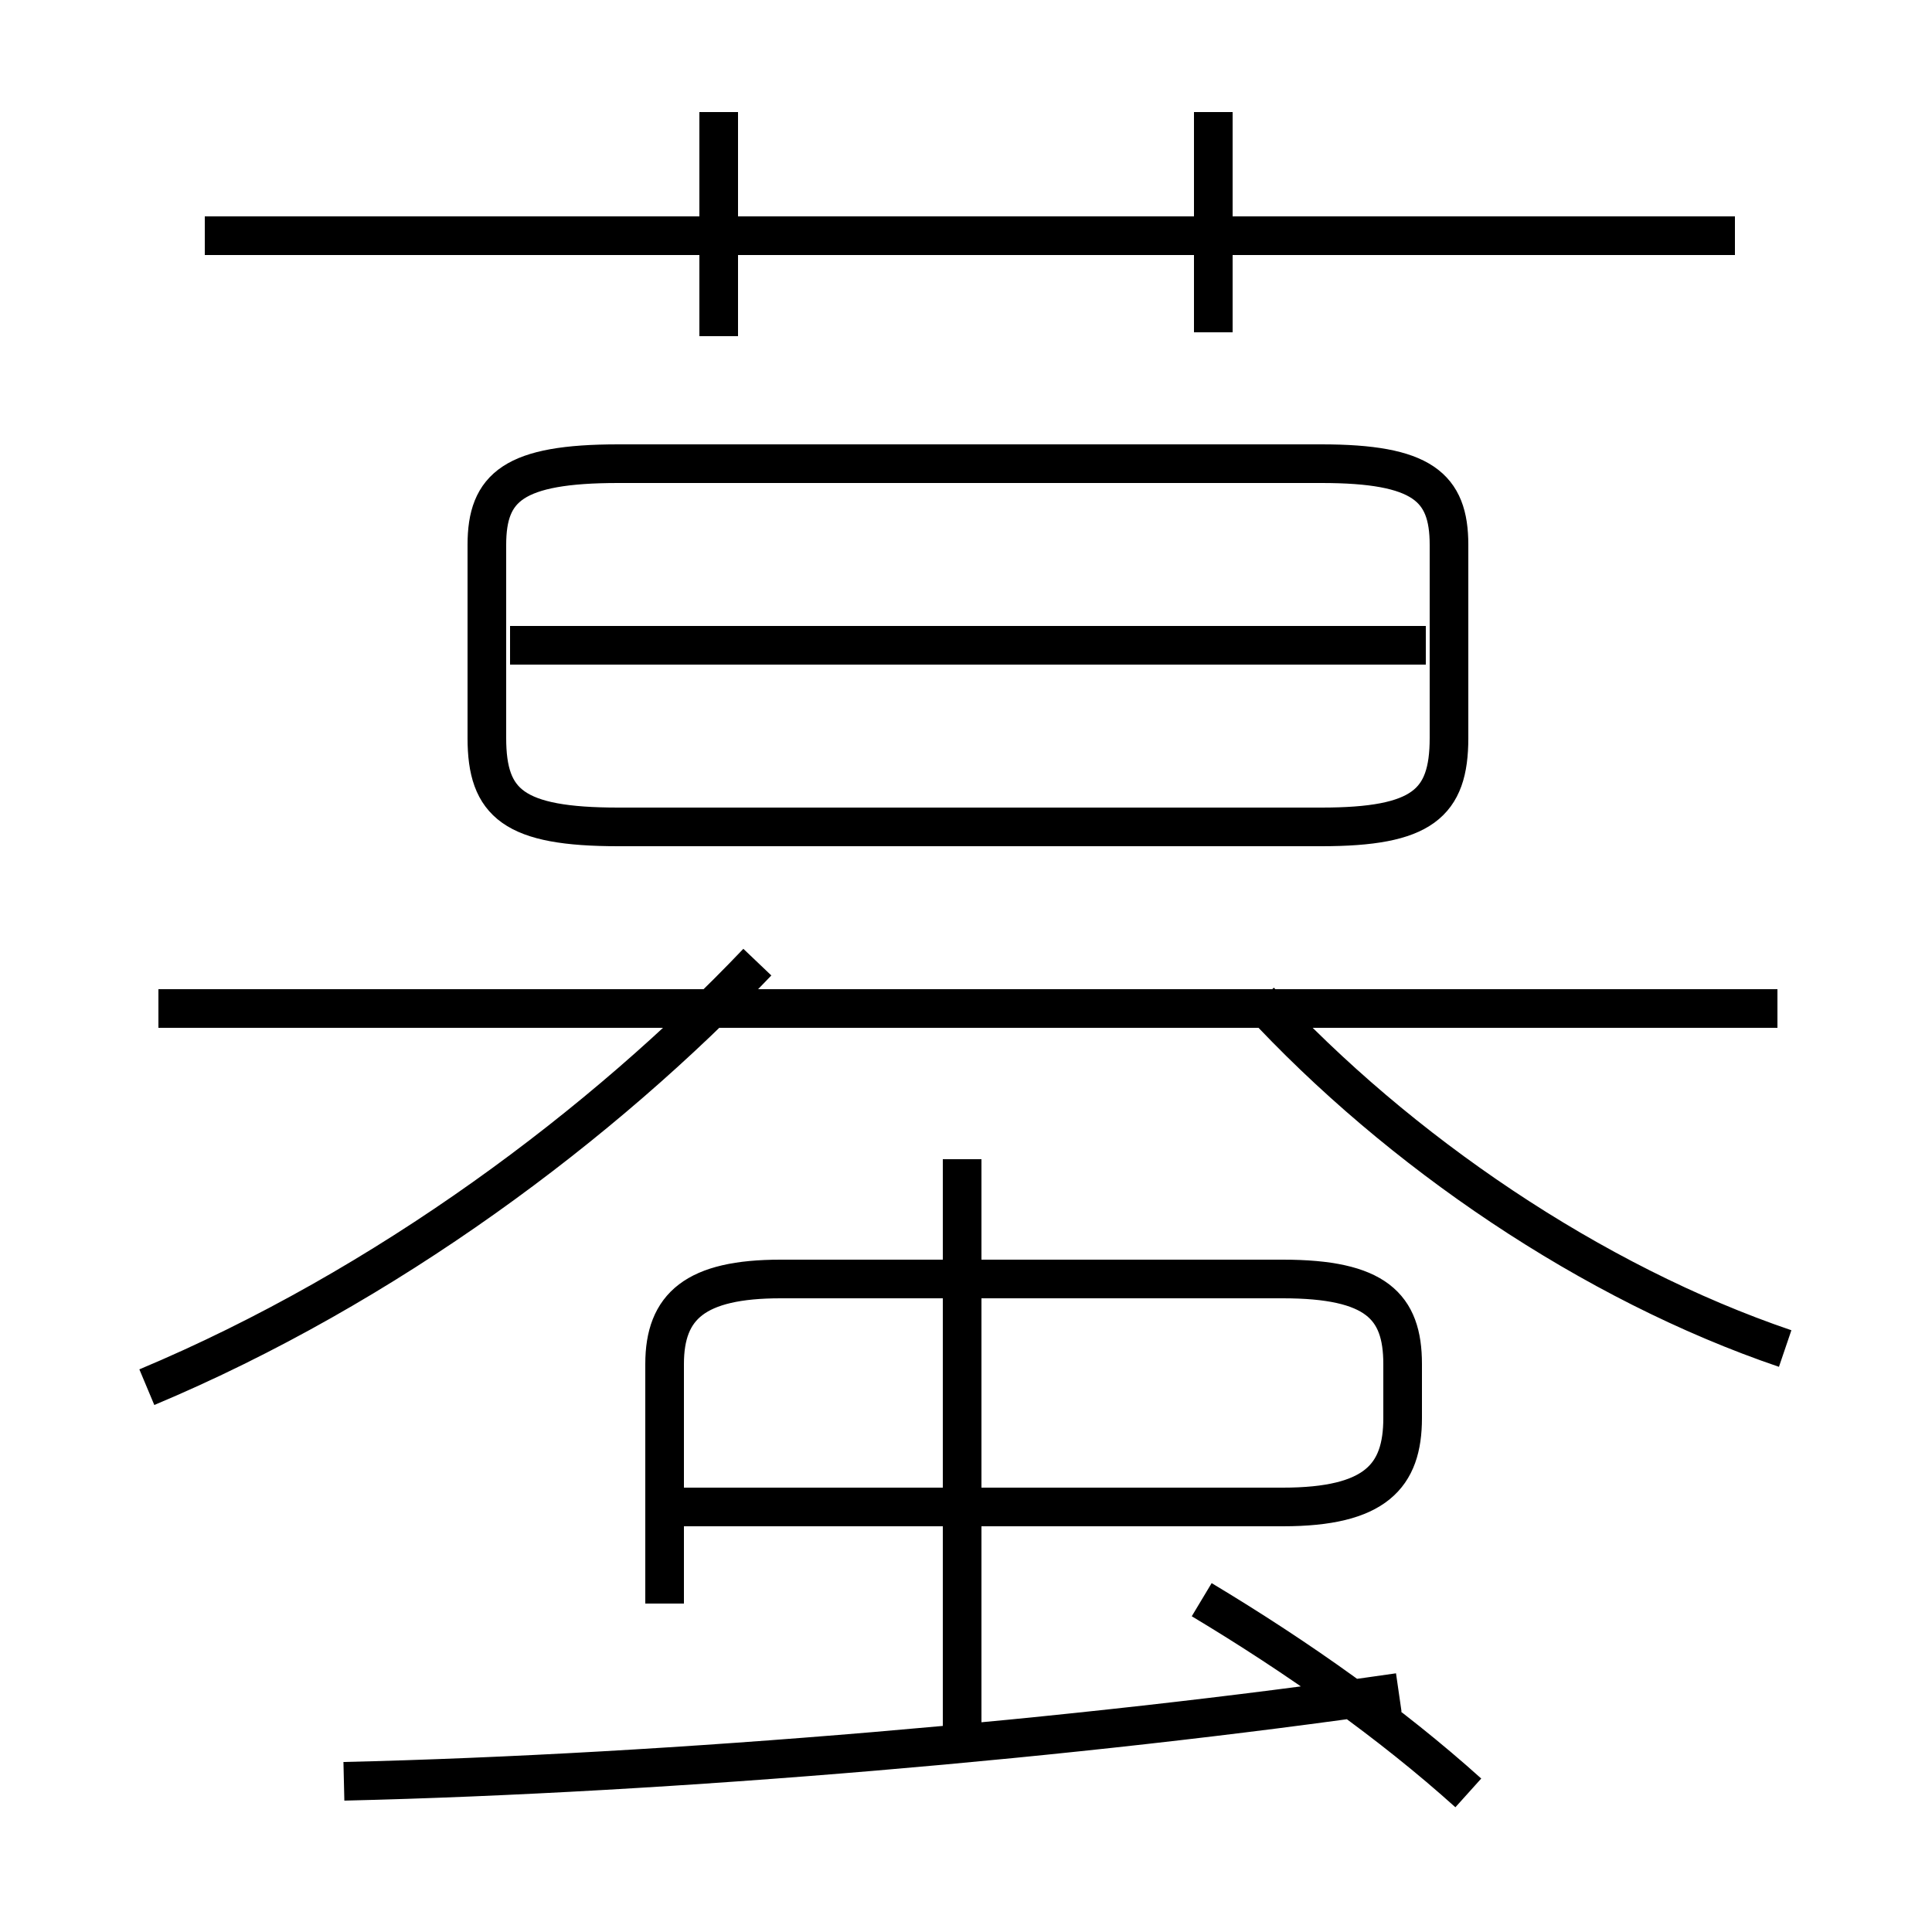 <?xml version='1.0' encoding='utf8'?>
<svg viewBox="0.0 -6.0 50.0 50.0" version="1.1" xmlns="http://www.w3.org/2000/svg">
<rect x="0.0" y="-6.0" width="50.0" height="50.0" fill="#808080" stroke="none"/>
<rect x="-1000" y="-1000" width="2000" height="2000" stroke="white" fill="white"/>
<g style="fill:white;stroke:#000000;  stroke-width:1">
<path d="M 46.0 -17.9 L 4.1 -17.9 M 8.9 2.1 C 17.4 1.9 27.9 1.0 36.2 -0.2 M 24.9 1.1 L 24.9 -14.0 M 3.8 -8.1 C 10.0 -10.7 15.6 -14.9 19.6 -19.1 M 17.2 -2.5 L 17.2 -8.7 C 17.2 -10.2 18.0 -10.9 20.2 -10.9 L 33.2 -10.9 C 35.6 -10.9 36.3 -10.2 36.3 -8.7 L 36.3 -7.3 C 36.3 -5.8 35.6 -5.0 33.2 -5.0 L 17.2 -5.0 M 38.0 2.4 C 36.0 0.6 33.6 -1.1 31.1 -2.6 M 46.2 -9.1 C 41.2 -10.8 36.2 -14.2 32.6 -18.1 M 36.9 -27.3 L 13.2 -27.3 M 18.6 -35.3 L 18.6 -41.1 M 16.0 -22.6 L 34.2 -22.6 C 36.8 -22.6 37.5 -23.2 37.5 -24.9 L 37.5 -29.9 C 37.5 -31.4 36.8 -32.0 34.2 -32.0 L 16.0 -32.0 C 13.3 -32.0 12.6 -31.4 12.6 -29.9 L 12.6 -24.9 C 12.6 -23.2 13.3 -22.6 16.0 -22.6 Z M 44.9 -37.9 L 5.3 -37.9 M 31.4 -35.4 L 31.4 -41.1" transform="translate(0.0, 38.0)" />
</g>
</svg>